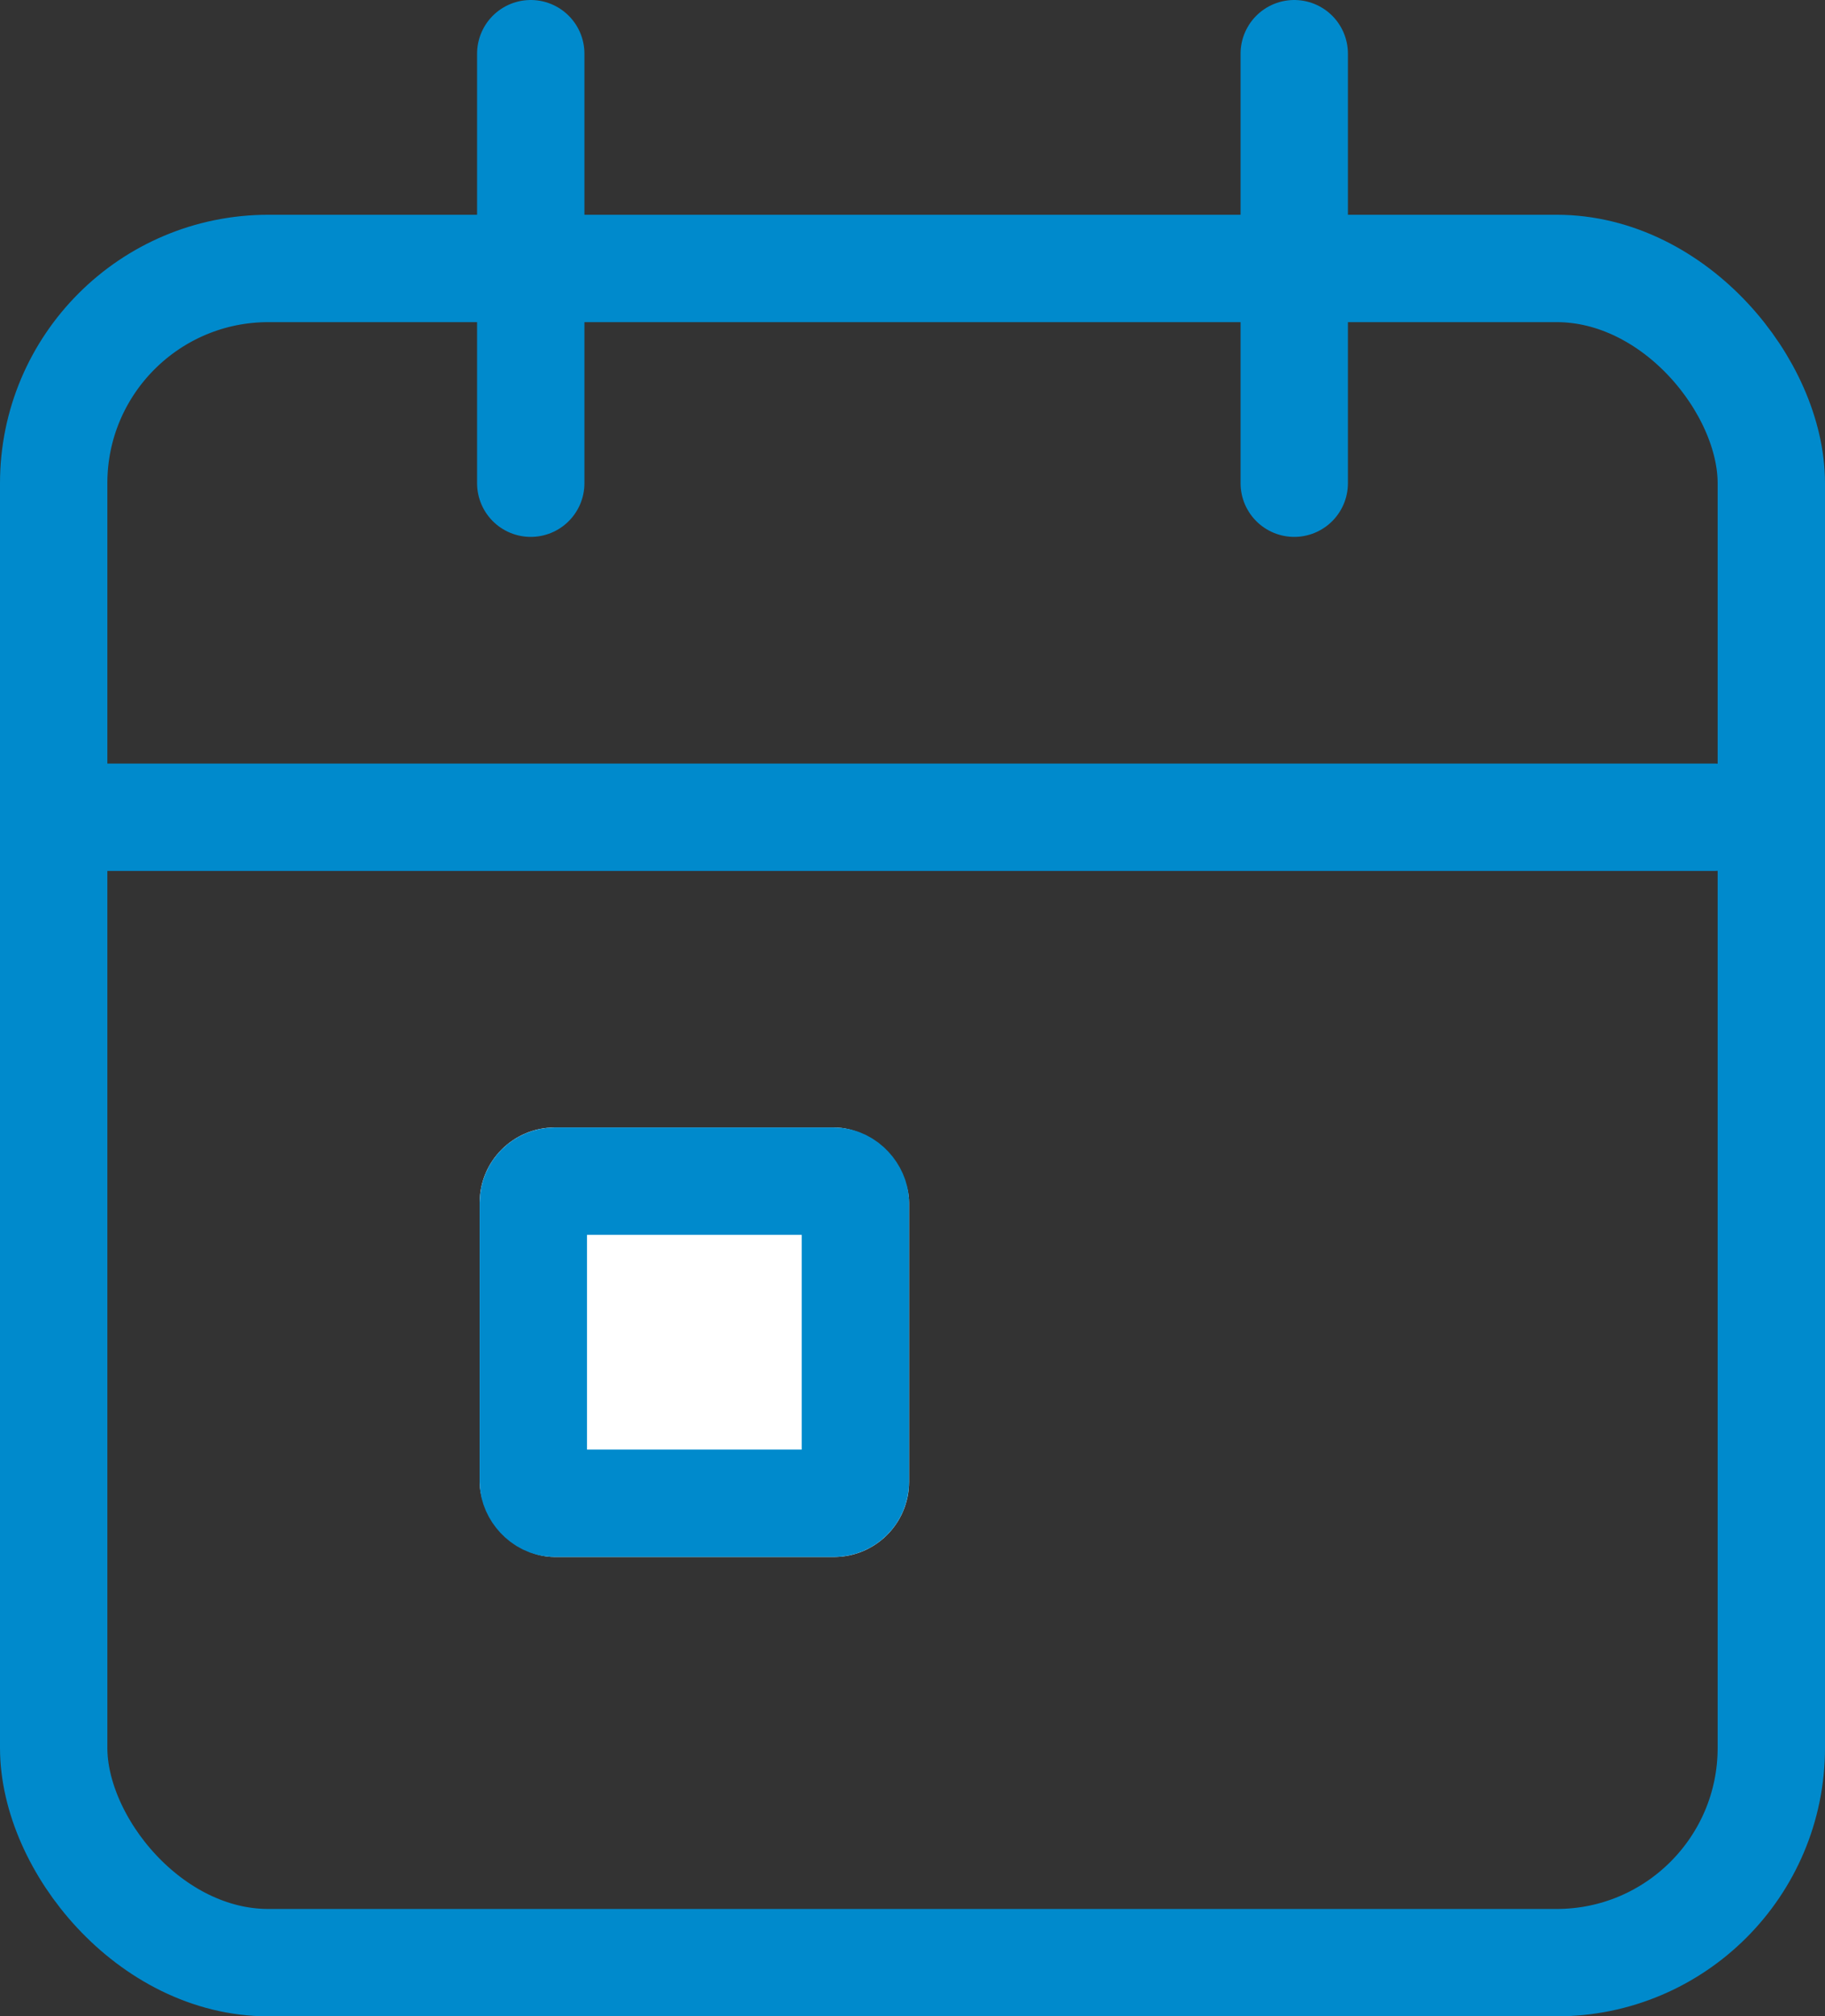 <svg xmlns="http://www.w3.org/2000/svg" width="17" height="18.778" viewBox="0 0 17 18.778">
  <rect x="0" y="0" width="17" height="18.778" fill="#333333" stroke="none"/>
  <g id="calendar" transform="translate(0.5 0.5)">
    <rect id="Rectangle_2268" data-name="Rectangle 2268" width="16" height="15.778" rx="2" transform="translate(0 2)" fill="none" stroke="#008acc" stroke-linecap="round" stroke-linejoin="round" stroke-width="1"/>
    <line id="Line_329" data-name="Line 329" y2="4" transform="translate(11.556)" fill="none" stroke="#008acc" stroke-linecap="round" stroke-linejoin="round" stroke-width="1"/>
    <line id="Line_330" data-name="Line 330" y2="4" transform="translate(4.444)" fill="none" stroke="#008acc" stroke-linecap="round" stroke-linejoin="round" stroke-width="1"/>
    <line id="Line_331" data-name="Line 331" x2="15" transform="translate(0.468 7.111)" fill="none" stroke="#008acc" stroke-linecap="round" stroke-linejoin="round" stroke-width="1"/>
    <g id="Rectangle_2395" data-name="Rectangle 2395" transform="translate(3.968 10)" fill="#fff" stroke="#008acc" stroke-linecap="round" stroke-width="1">
      <rect width="4" height="4" rx="0.7" stroke="none"/>
      <rect x="0.5" y="0.5" width="3" height="3" rx="0.2" fill="none"/>
    </g>
  </g>
</svg>
